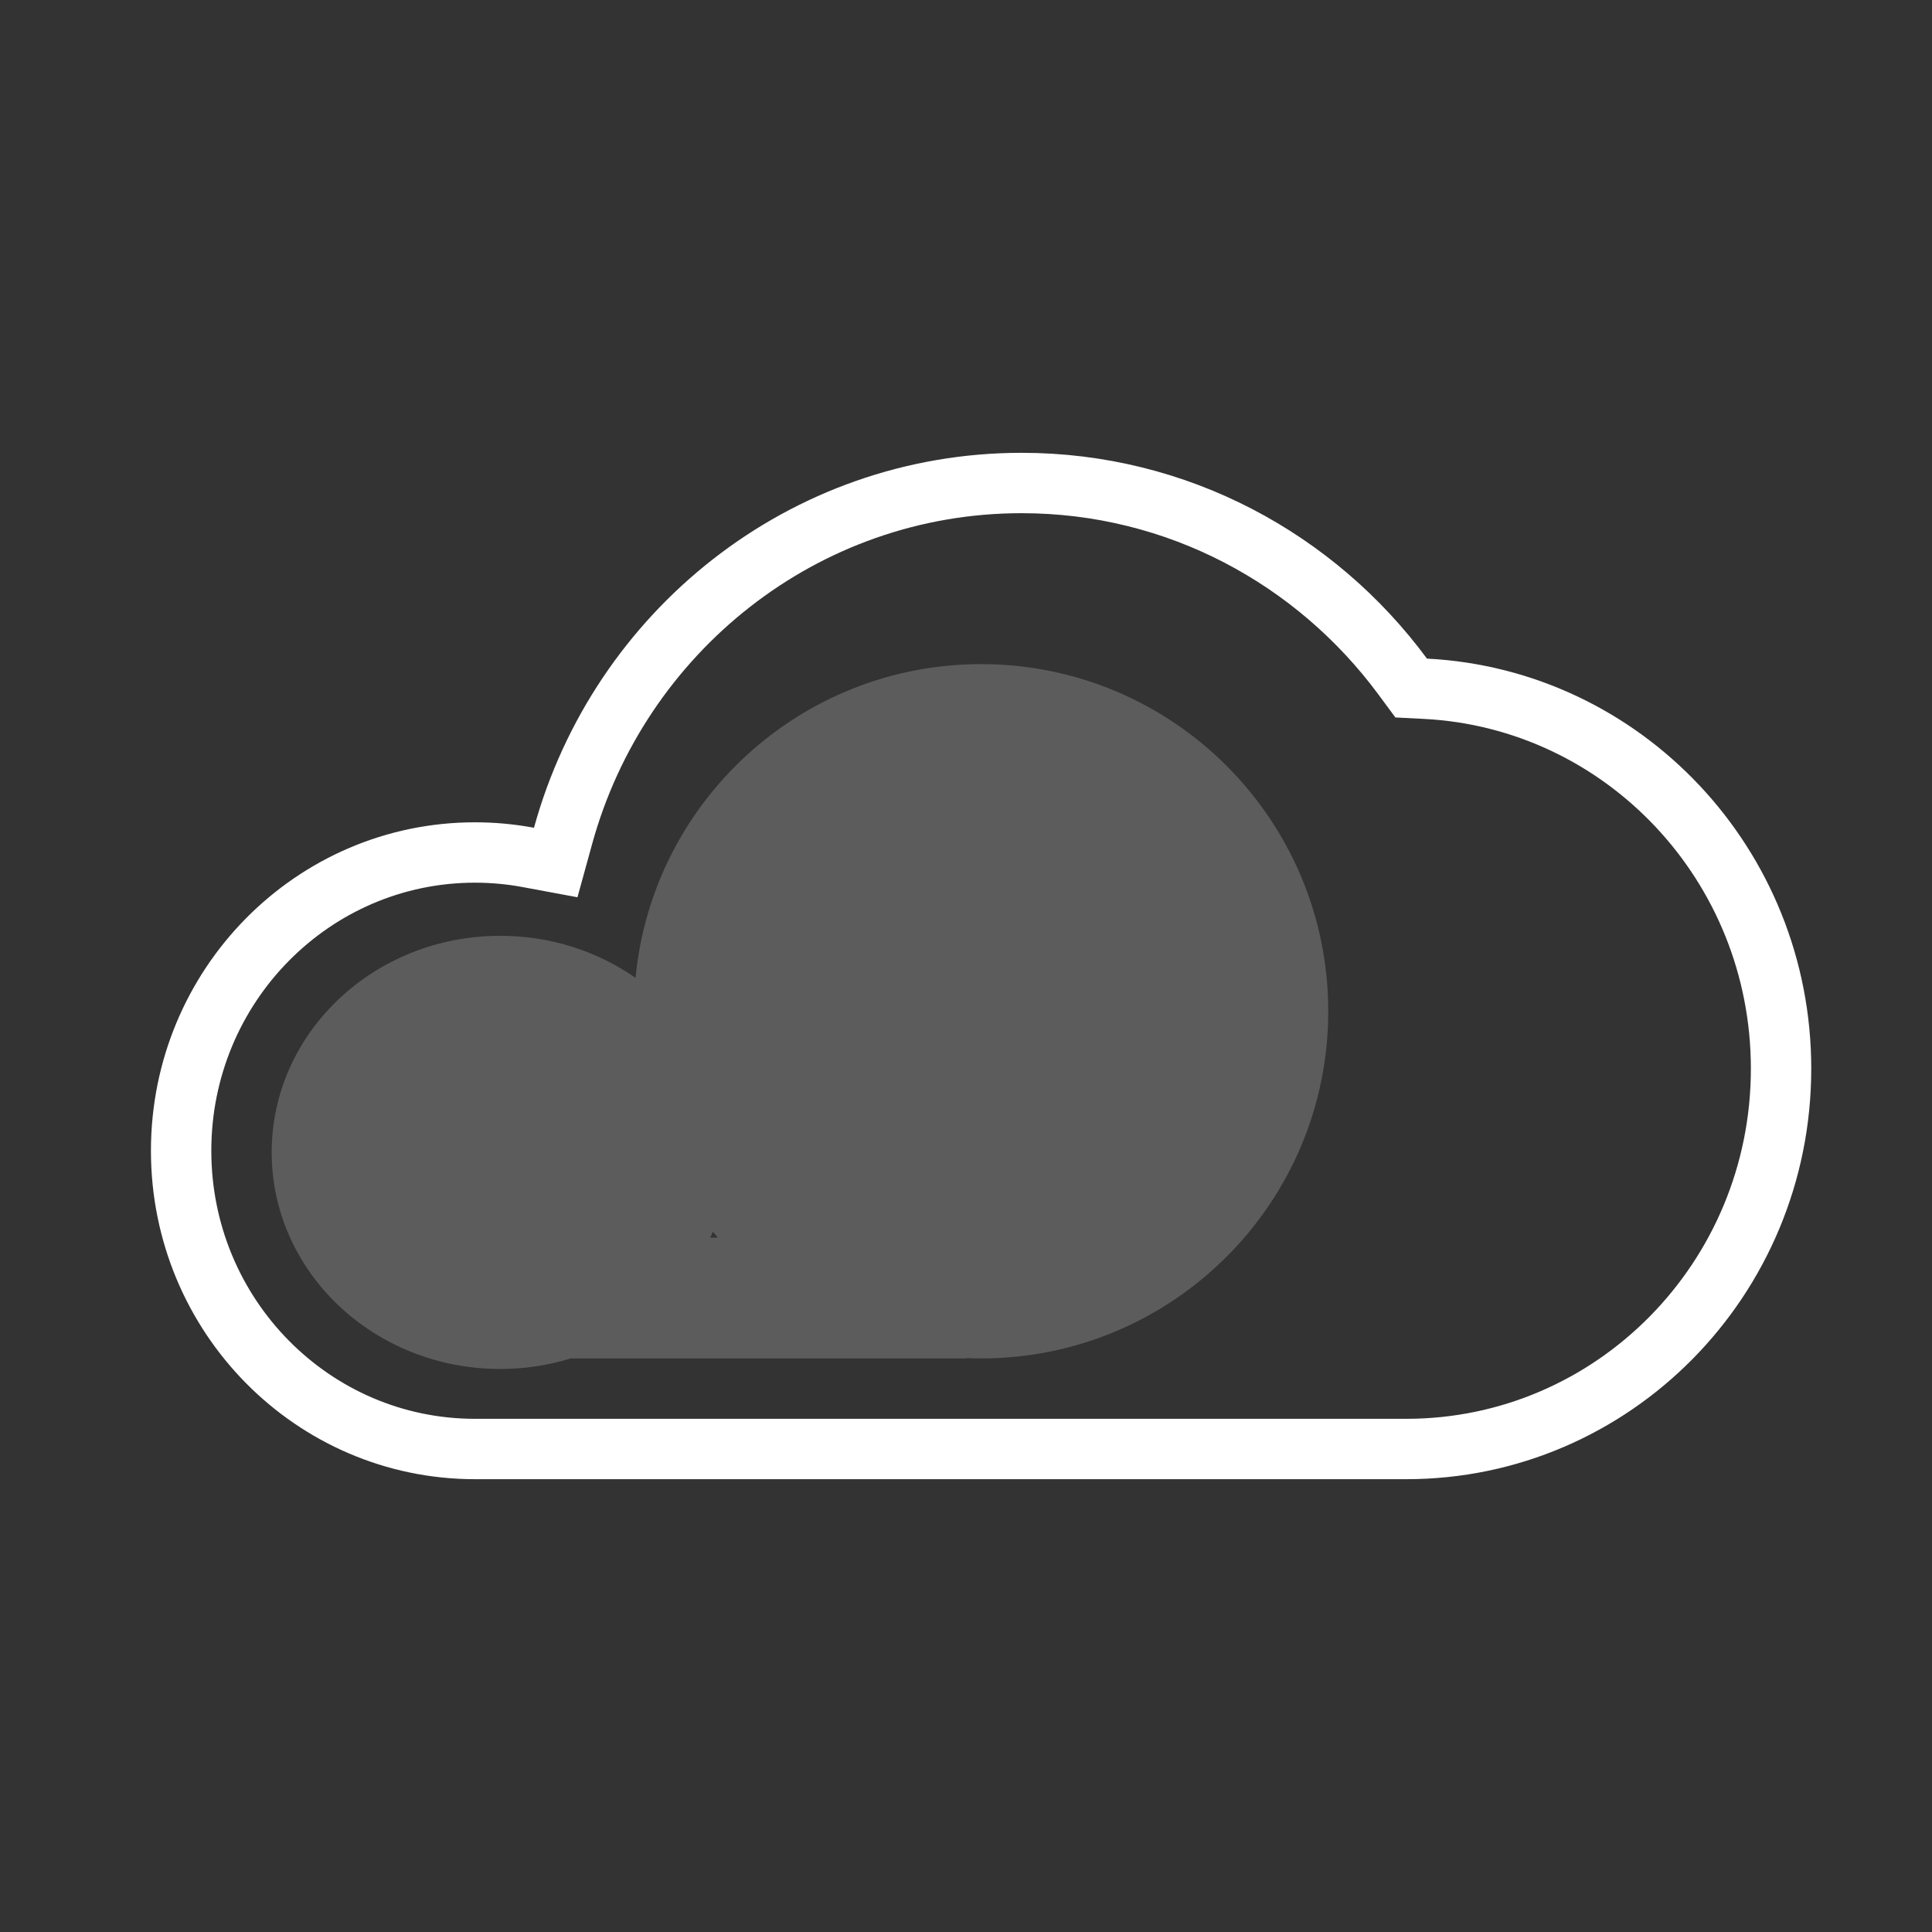 <svg xmlns="http://www.w3.org/2000/svg" viewBox="0 0 64 64"><rect x="0" y="0" width="64" height="64" fill="#333333" stroke="none"/><g fill="none" fill-rule="evenodd"><path fill="#FFF" d="M44,33.5 C44,39.851 38.851,45 32.5,45 C32.333,45 32.166,44.996 32,44.989 L32,45 L18.908,45 C18.172,45.227 17.386,45.349 16.57,45.349 C12.389,45.349 9,42.137 9,38.174 C9,34.212 12.389,31 16.57,31 C18.247,31 19.798,31.517 21.053,32.393 C21.61,26.561 26.522,22 32.5,22 C38.851,22 44,27.149 44,33.5 Z M23.53,41 L23.782,41 C23.726,40.935 23.67,40.869 23.616,40.802 C23.588,40.869 23.559,40.935 23.53,41 Z" opacity=".2"/><path stroke="#FFF" stroke-width="2" d="M17.505,28.404 L18.409,28.572 L18.653,27.686 C20.511,20.936 26.615,16 33.842,16 C39.001,16 43.586,18.514 46.466,22.412 L46.747,22.792 L47.219,22.816 C53.769,23.15 59,28.645 59,35.4 C59,42.372 53.429,48 46.585,48 L15.732,48 C10.37,48 6,43.59 6,38.12 C6,32.65 10.37,28.24 15.732,28.24 C16.338,28.24 16.931,28.296 17.505,28.404 Z"/></g></svg>